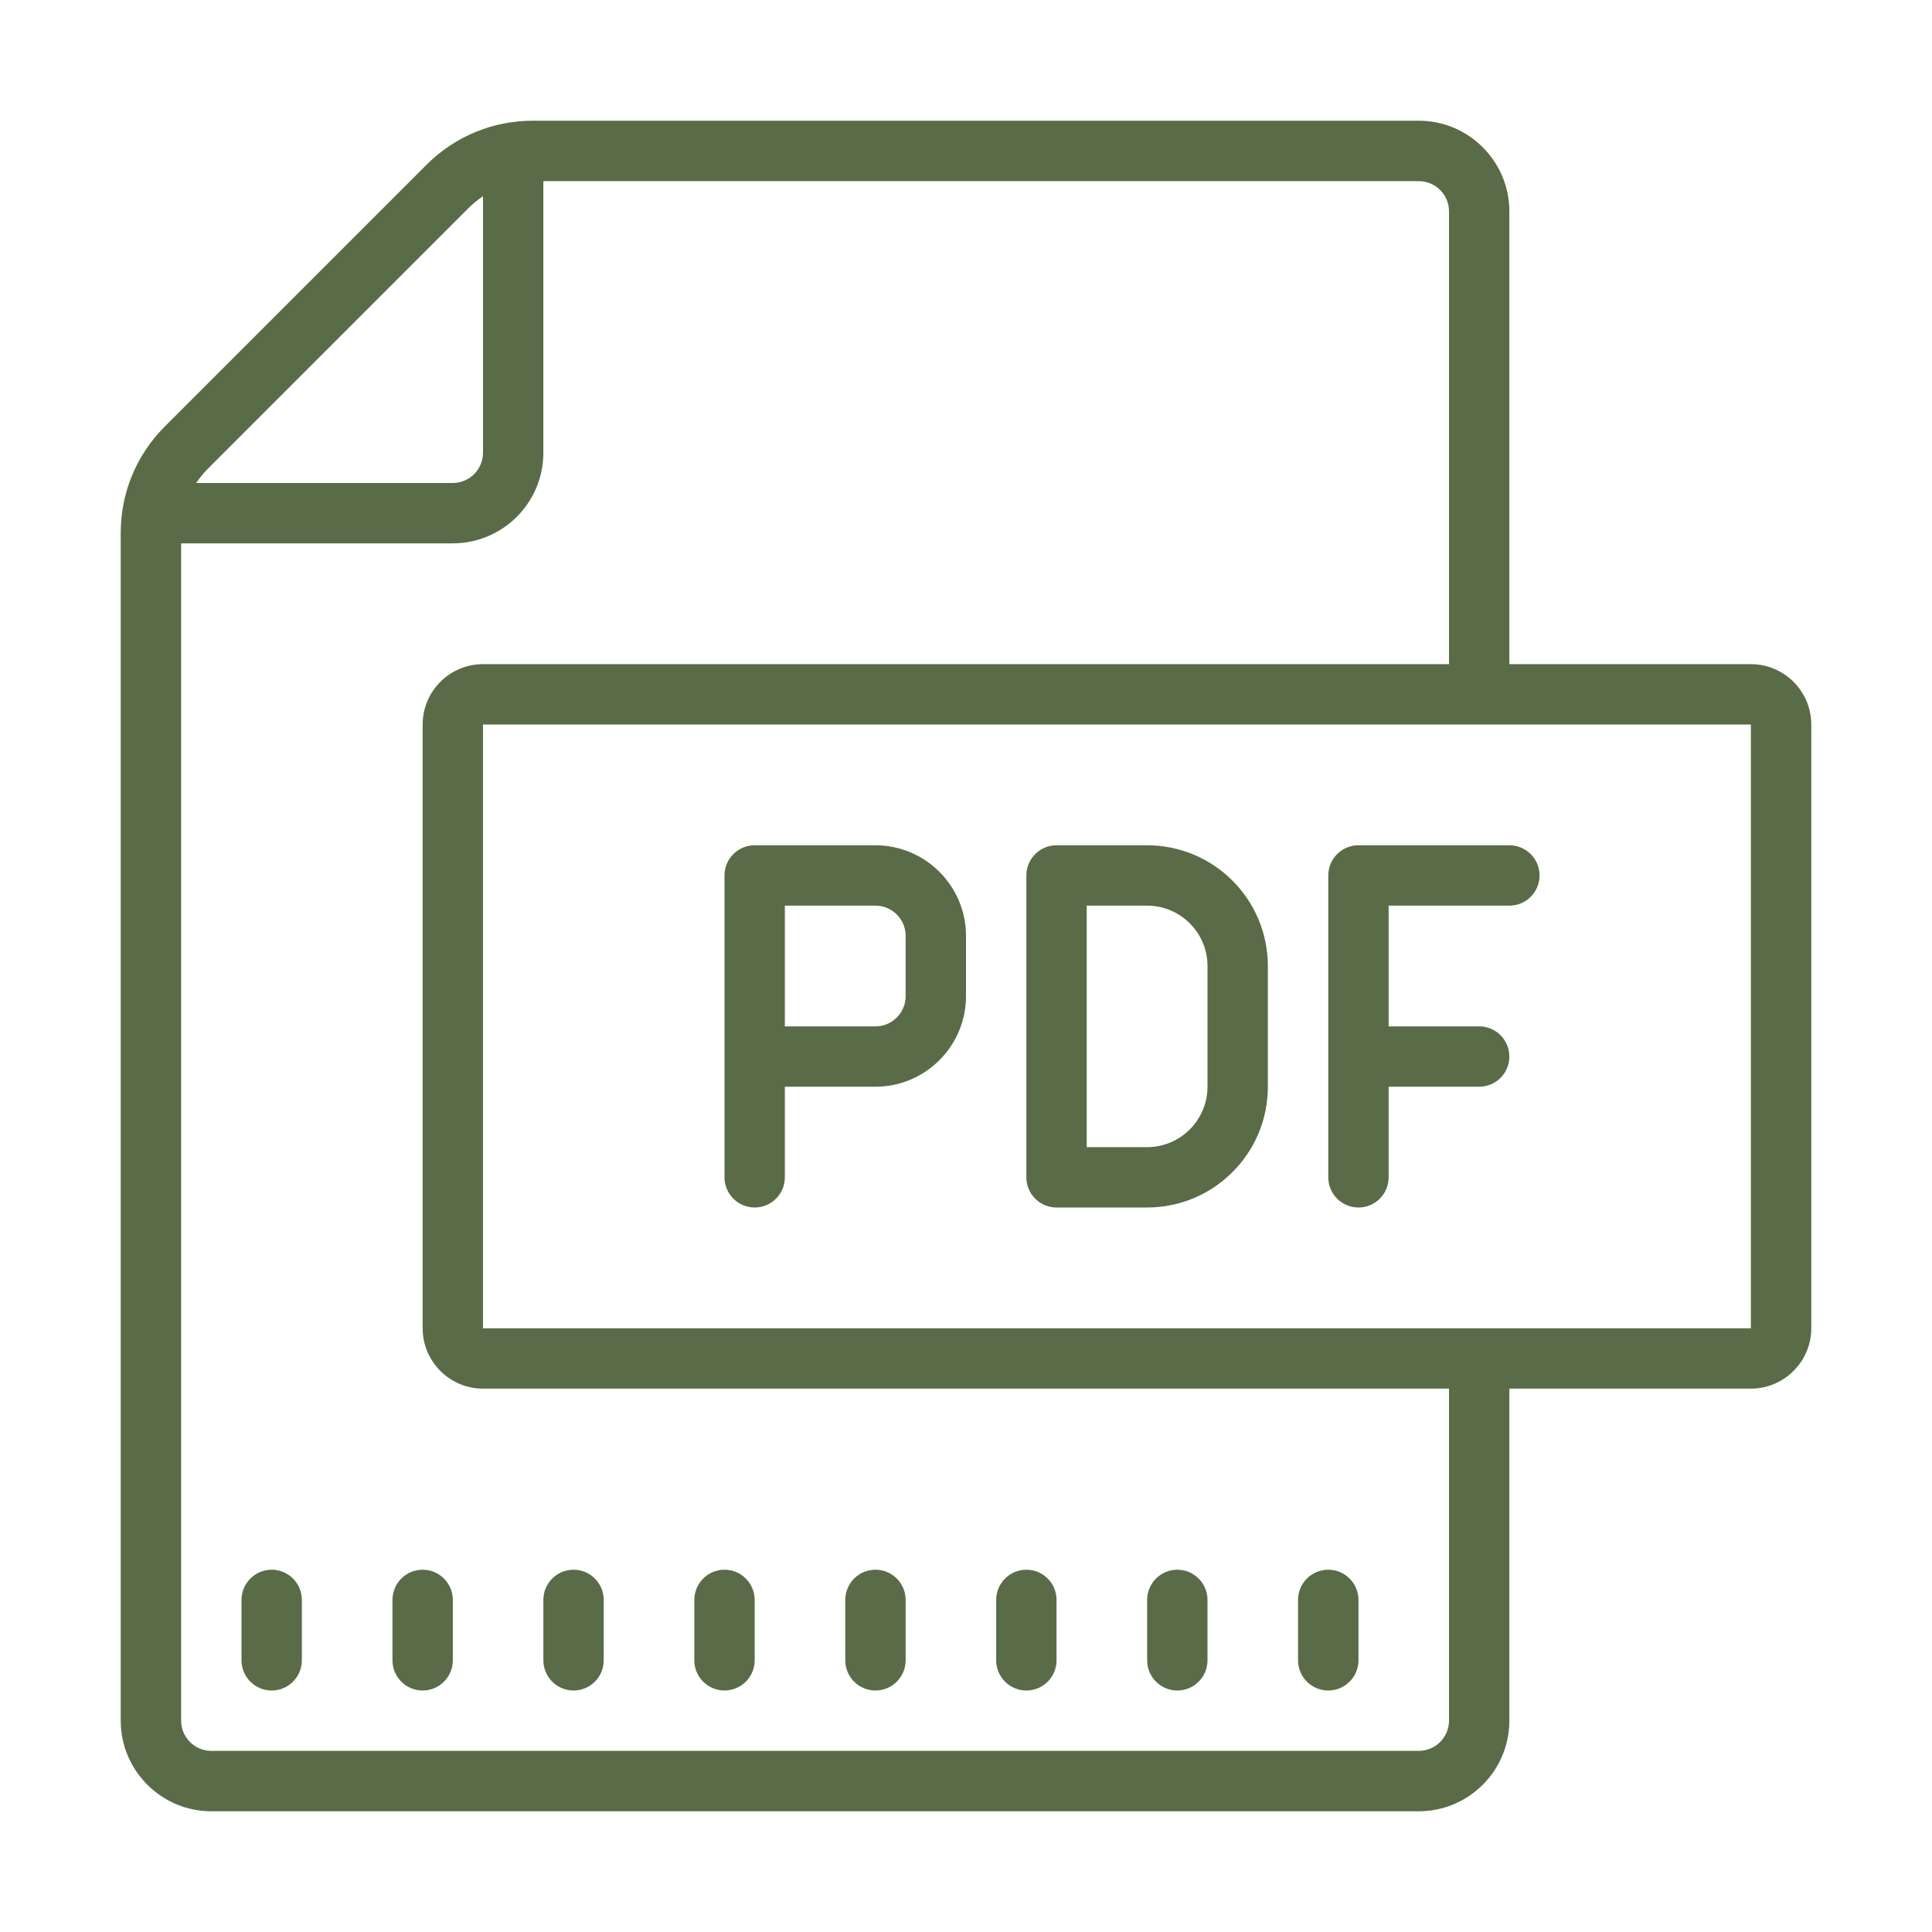 <svg width="29" height="29" viewBox="0 0 29 29" fill="none" xmlns="http://www.w3.org/2000/svg">
<g id="Frame">
<path id="Vector" d="M8 1.812C7.395 1.812 6.827 2.048 6.399 2.476L2.476 6.399C2.048 6.827 1.812 7.395 1.812 8V25.828C1.812 26.577 2.423 27.188 3.172 27.188H21.297C22.046 27.188 22.656 26.577 22.656 25.828V20.844H26.281C26.78 20.844 27.188 20.437 27.188 19.938V10.875C27.188 10.376 26.78 9.969 26.281 9.969H22.656V3.172C22.656 2.423 22.046 1.812 21.297 1.812H8ZM8.156 2.719H21.297C21.546 2.719 21.75 2.922 21.75 3.172V9.969H7.25C6.751 9.969 6.344 10.376 6.344 10.875V19.938C6.344 20.437 6.751 20.844 7.25 20.844H21.75V25.828C21.75 26.078 21.546 26.281 21.297 26.281H3.172C2.922 26.281 2.719 26.078 2.719 25.828V8.156H6.797C7.546 8.156 8.156 7.546 8.156 6.797V2.719ZM7.25 2.945V6.797C7.25 7.046 7.046 7.25 6.797 7.25H2.945C2.995 7.176 3.052 7.105 3.117 7.039L7.039 3.117C7.105 3.052 7.176 2.995 7.25 2.945ZM7.25 10.875H26.281V19.938H7.25V10.875ZM11.328 12.688C11.077 12.688 10.875 12.891 10.875 13.141V17.672C10.875 17.921 11.077 18.125 11.328 18.125C11.579 18.125 11.781 17.921 11.781 17.672V16.312H13.141C13.889 16.312 14.5 15.702 14.5 14.953V14.047C14.5 13.298 13.889 12.688 13.141 12.688H11.328ZM15.859 12.688C15.608 12.688 15.406 12.891 15.406 13.141V17.672C15.406 17.921 15.608 18.125 15.859 18.125H17.219C18.219 18.125 19.031 17.313 19.031 16.312V14.5C19.031 13.5 18.219 12.688 17.219 12.688H15.859ZM20.391 12.688C20.139 12.688 19.938 12.891 19.938 13.141V17.672C19.938 17.921 20.139 18.125 20.391 18.125C20.642 18.125 20.844 17.921 20.844 17.672V16.312H22.203C22.454 16.312 22.656 16.109 22.656 15.859C22.656 15.61 22.454 15.406 22.203 15.406H20.844V13.594H22.656C22.908 13.594 23.109 13.39 23.109 13.141C23.109 12.891 22.908 12.688 22.656 12.688H20.391ZM11.781 13.594H13.141C13.39 13.594 13.594 13.797 13.594 14.047V14.953C13.594 15.203 13.39 15.406 13.141 15.406H11.781V13.594ZM16.312 13.594H17.219C17.718 13.594 18.125 14.001 18.125 14.5V16.312C18.125 16.812 17.718 17.219 17.219 17.219H16.312V13.594ZM4.078 23.562C3.827 23.562 3.625 23.766 3.625 24.016V24.922C3.625 25.171 3.827 25.375 4.078 25.375C4.329 25.375 4.531 25.171 4.531 24.922V24.016C4.531 23.766 4.329 23.562 4.078 23.562ZM6.344 23.562C6.092 23.562 5.891 23.766 5.891 24.016V24.922C5.891 25.171 6.092 25.375 6.344 25.375C6.595 25.375 6.797 25.171 6.797 24.922V24.016C6.797 23.766 6.595 23.562 6.344 23.562ZM8.609 23.562C8.358 23.562 8.156 23.766 8.156 24.016V24.922C8.156 25.171 8.358 25.375 8.609 25.375C8.861 25.375 9.062 25.171 9.062 24.922V24.016C9.062 23.766 8.861 23.562 8.609 23.562ZM10.875 23.562C10.624 23.562 10.422 23.766 10.422 24.016V24.922C10.422 25.171 10.624 25.375 10.875 25.375C11.126 25.375 11.328 25.171 11.328 24.922V24.016C11.328 23.766 11.126 23.562 10.875 23.562ZM13.141 23.562C12.889 23.562 12.688 23.766 12.688 24.016V24.922C12.688 25.171 12.889 25.375 13.141 25.375C13.392 25.375 13.594 25.171 13.594 24.922V24.016C13.594 23.766 13.392 23.562 13.141 23.562ZM15.406 23.562C15.155 23.562 14.953 23.766 14.953 24.016V24.922C14.953 25.171 15.155 25.375 15.406 25.375C15.658 25.375 15.859 25.171 15.859 24.922V24.016C15.859 23.766 15.658 23.562 15.406 23.562ZM17.672 23.562C17.421 23.562 17.219 23.766 17.219 24.016V24.922C17.219 25.171 17.421 25.375 17.672 25.375C17.923 25.375 18.125 25.171 18.125 24.922V24.016C18.125 23.766 17.923 23.562 17.672 23.562ZM19.938 23.562C19.686 23.562 19.484 23.766 19.484 24.016V24.922C19.484 25.171 19.686 25.375 19.938 25.375C20.189 25.375 20.391 25.171 20.391 24.922V24.016C20.391 23.766 20.189 23.562 19.938 23.562Z" fill="#5A6B47"/>
</g>
</svg>
